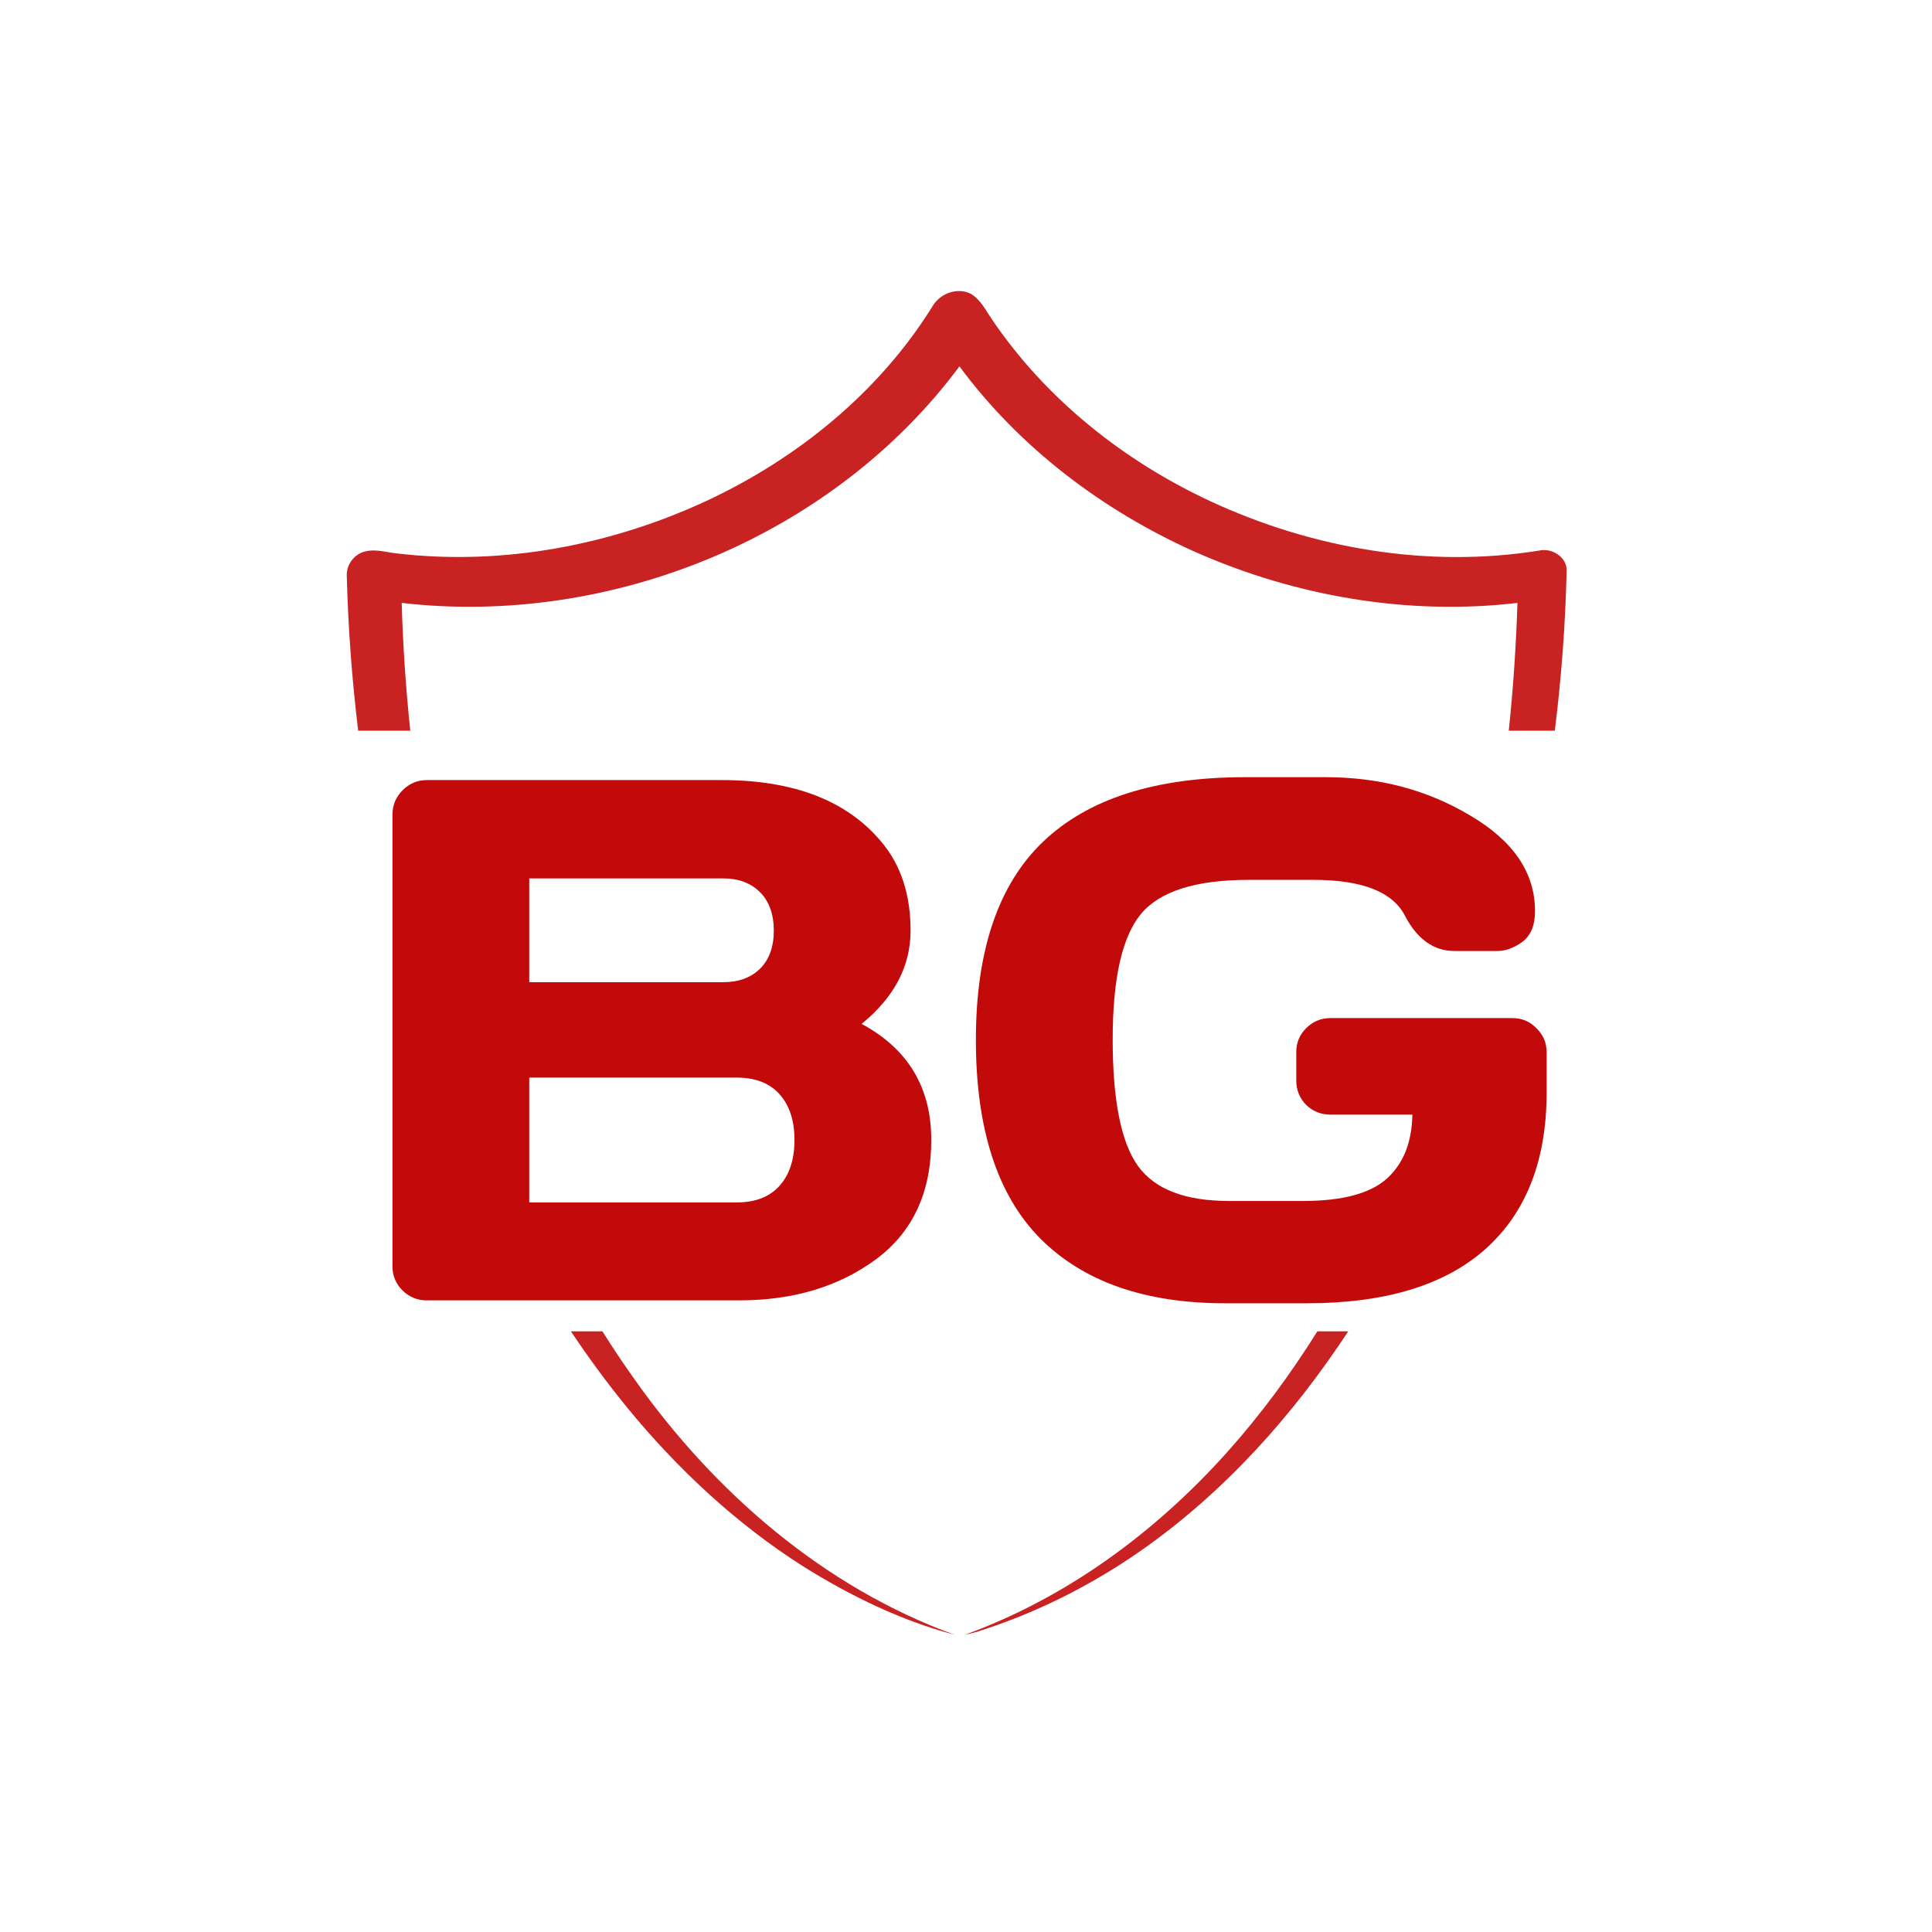 <svg width="118" height="118" viewBox="0 0 118 118" fill="none" xmlns="http://www.w3.org/2000/svg">
<path d="M23.97 49.75C23.97 49.174 24.177 48.679 24.591 48.266C25.004 47.852 25.499 47.645 26.076 47.645H44.092C48.509 47.645 51.767 48.916 53.865 51.457C55.032 52.86 55.615 54.655 55.615 56.842C55.615 59.013 54.618 60.912 52.624 62.537C55.46 64.058 56.879 66.422 56.879 69.628C56.879 72.834 55.741 75.272 53.466 76.941C51.205 78.596 48.428 79.423 45.133 79.423H26.076C25.499 79.423 25.004 79.224 24.591 78.825C24.177 78.411 23.97 77.916 23.97 77.34V49.75ZM32.325 73.44H45.001C46.138 73.44 47.01 73.1 47.615 72.42C48.221 71.741 48.524 70.81 48.524 69.628C48.524 68.446 48.221 67.516 47.615 66.836C47.01 66.156 46.138 65.817 45.001 65.817H32.325V73.44ZM32.325 59.988H44.181C45.111 59.988 45.857 59.715 46.419 59.168C46.98 58.607 47.261 57.831 47.261 56.842C47.261 55.837 46.98 55.054 46.419 54.493C45.857 53.931 45.111 53.651 44.181 53.651H32.325V59.988Z" fill="#C30A0A"/>
<path d="M74.829 79.6C69.924 79.6 66.156 78.278 63.527 75.634C60.912 72.989 59.604 68.949 59.604 63.512C59.604 58.06 60.971 54.027 63.704 51.412C66.452 48.783 70.566 47.468 76.047 47.468H80.989C84.254 47.468 87.194 48.251 89.809 49.817C92.439 51.368 93.754 53.311 93.754 55.645C93.754 56.517 93.495 57.144 92.978 57.529C92.461 57.898 91.959 58.083 91.471 58.083H88.834C87.563 58.083 86.551 57.359 85.798 55.911C85.044 54.463 83.183 53.739 80.213 53.739H76.269C73.034 53.739 70.84 54.434 69.687 55.822C68.535 57.211 67.959 59.767 67.959 63.49C67.959 67.213 68.476 69.791 69.51 71.224C70.544 72.642 72.391 73.351 75.05 73.351H79.593C81.972 73.351 83.671 72.9 84.69 71.999C85.709 71.083 86.234 69.776 86.263 68.077H81.255C80.679 68.077 80.184 67.877 79.77 67.479C79.371 67.065 79.172 66.57 79.172 65.994V64.265C79.172 63.689 79.371 63.202 79.77 62.803C80.184 62.389 80.679 62.182 81.255 62.182H92.38C92.956 62.182 93.443 62.389 93.842 62.803C94.256 63.202 94.463 63.689 94.463 64.265V66.725C94.463 70.862 93.222 74.046 90.74 76.276C88.258 78.492 84.616 79.6 79.815 79.6H74.829Z" fill="#C30A0A"/>
<path opacity="0.9" fill-rule="evenodd" clip-rule="evenodd" d="M59.328 17.961C58.477 17.509 57.383 17.926 56.931 18.744C53.683 23.959 48.732 27.975 43.208 30.566C37.319 33.312 30.683 34.564 24.221 33.799C24.043 33.78 23.864 33.75 23.686 33.72C23.223 33.642 22.762 33.565 22.31 33.678C21.633 33.834 21.146 34.495 21.181 35.173C21.263 38.333 21.494 41.49 21.877 44.628H25.058C24.785 42.034 24.61 39.43 24.534 36.824C37.336 38.302 50.868 32.773 58.599 22.377C62.264 27.332 67.336 31.174 72.965 33.695C79.114 36.424 85.993 37.607 92.681 36.824C92.598 39.43 92.423 42.034 92.151 44.628H94.962C95.368 41.376 95.613 38.105 95.686 34.825C95.686 34.008 94.765 33.452 94.018 33.625C87.226 34.721 80.156 33.504 73.937 30.618C68.622 28.149 63.862 24.359 60.562 19.474C60.486 19.362 60.413 19.246 60.34 19.131C60.062 18.692 59.782 18.25 59.328 17.961ZM82.345 81.314H80.459C78.824 83.931 76.988 86.418 74.927 88.719C70.55 93.605 65.113 97.603 58.929 99.846C59.172 99.794 59.398 99.742 59.641 99.672C63.202 98.56 66.572 96.873 69.647 94.735C74.736 91.183 78.946 86.491 82.345 81.314ZM36.795 81.314H34.87C35.937 82.913 37.075 84.463 38.292 85.955C41.367 89.71 44.962 93.066 49.062 95.674C51.928 97.464 55.02 98.977 58.303 99.846C50.313 96.943 43.625 91.136 38.761 84.251C38.075 83.291 37.42 82.312 36.795 81.314Z" fill="#C30A0A"/>
</svg>
